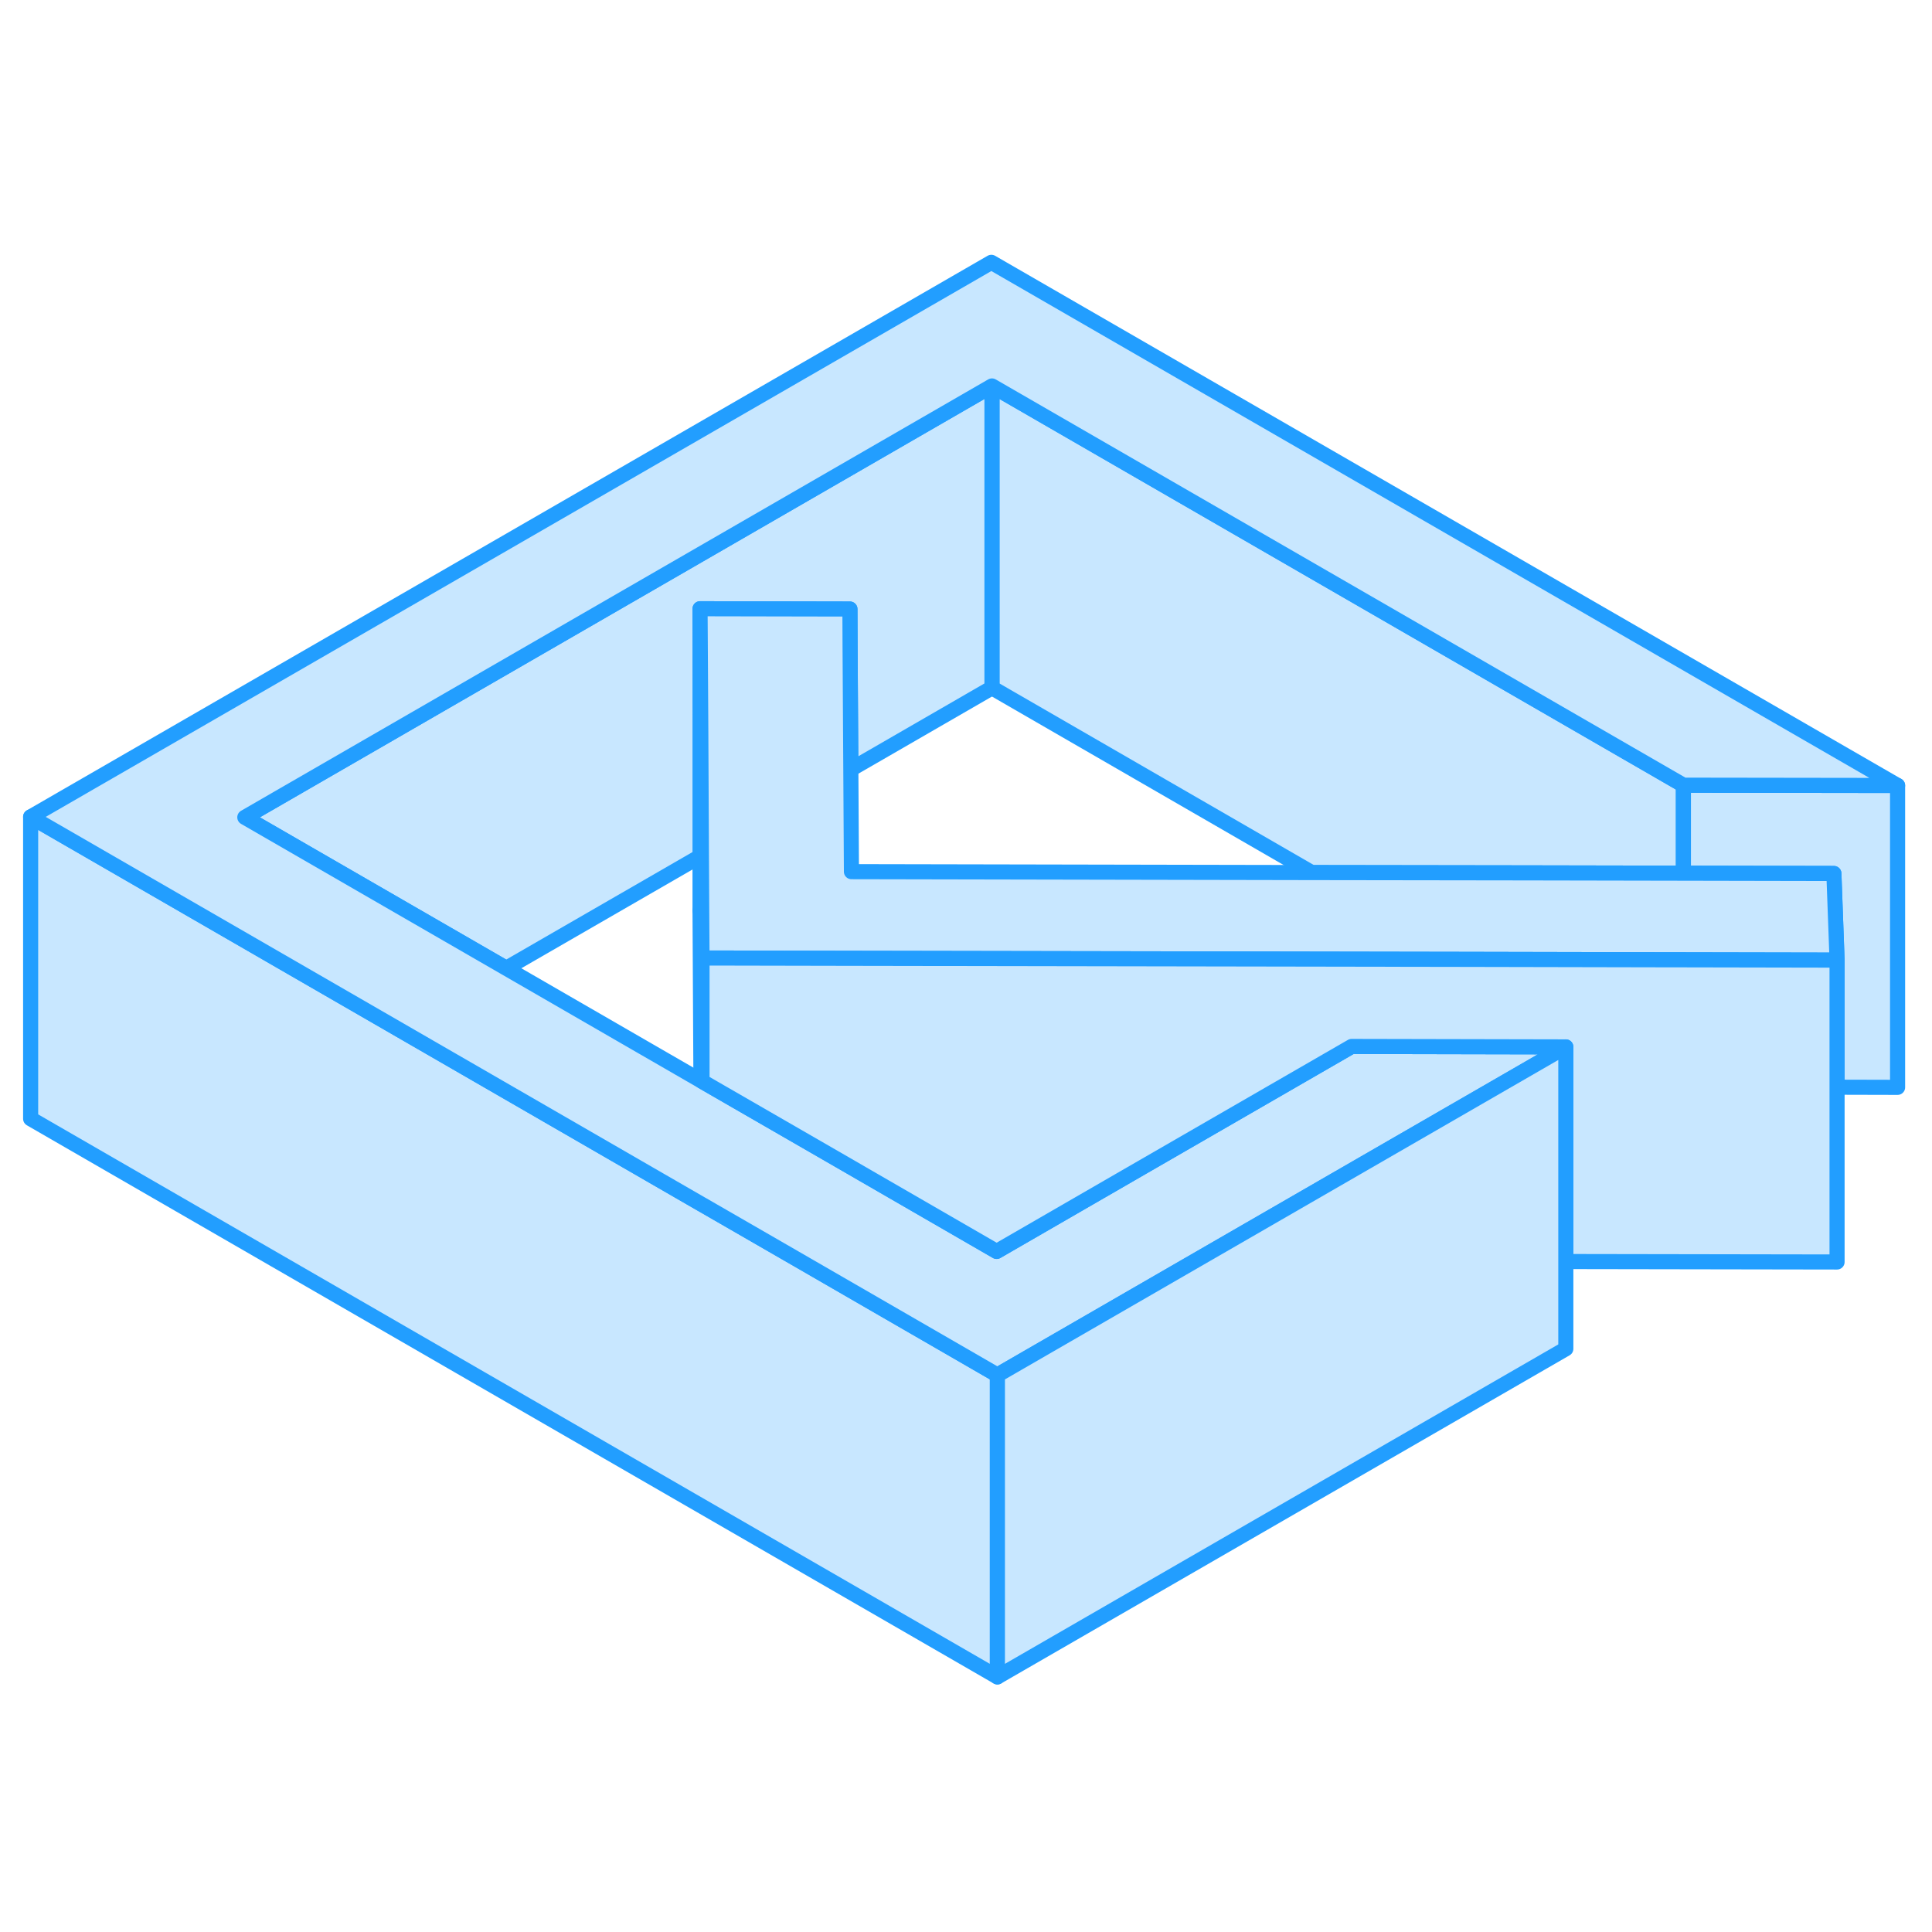 <svg width="48" height="48" viewBox="0 0 128 99" fill="#c8e7ff" xmlns="http://www.w3.org/2000/svg" stroke-width="1px" stroke-linecap="round" stroke-linejoin="round"><path d="M46.49 45.83H46.38L46.44 57.1L46.51 57.14V48.97L46.49 45.83Z" stroke="#229EFF" stroke-linejoin="round"/><path d="M46.49 45.83H46.38V25.83L46.43 33.99L46.47 42.18L46.49 45.83Z" stroke="#229EFF" stroke-linejoin="round"/><path d="M111.53 37.52V43.35L101.11 43.33L86.91 43.31L65.72 31.07V11.07L111.53 37.52Z" stroke="#229EFF" stroke-linejoin="round"/><path d="M65.72 11.07V31.07L56.37 36.47L56.32 28.28L56.31 25.85L46.38 25.83V42.24L33.54 49.65L26.42 45.54L16.22 39.65L65.72 11.07Z" stroke="#229EFF" stroke-linejoin="round"/><path d="M66.08 76.6V96.6L2.03 59.62V39.62L19.35 49.62L26.47 53.73L46.49 65.29L46.51 65.3L52.89 68.98L66.08 76.6Z" stroke="#229EFF" stroke-linejoin="round"/><path d="M125.72 37.54V57.54L121.71 57.53V49.11L121.5 43.37L111.53 43.35V37.52L125.72 37.54Z" stroke="#229EFF" stroke-linejoin="round"/><path d="M65.72 11.07L16.22 39.65L26.42 45.54L33.54 49.65L46.44 57.1L46.51 57.14L56.41 62.85L57.1 63.25L66.03 68.41L74.91 63.28L89.55 54.83L103.74 54.86L89.1 63.31L79.19 69.03L66.08 76.6L52.89 68.98L46.51 65.3L46.49 65.29L26.47 53.73L19.35 49.62L2.03 39.62L65.68 2.88L125.72 37.54L111.53 37.52L65.72 11.07Z" stroke="#229EFF" stroke-linejoin="round"/><path d="M121.71 49.11L111.53 49.09H111.08L96.88 49.06L56.33 48.99L46.51 48.97L46.49 45.83L46.47 42.18L46.43 33.99L46.38 25.83L56.31 25.85L56.32 28.28L56.37 36.47L56.41 43.25L86.91 43.31L101.11 43.33L111.53 43.35L121.5 43.37L121.71 49.11Z" stroke="#229EFF" stroke-linejoin="round"/><path d="M121.71 49.11V69.11L103.74 69.08V54.86L89.55 54.83L74.91 63.28L66.03 68.41L57.1 63.25L56.41 62.85L46.51 57.14V48.97L56.33 48.99L96.88 49.06L111.08 49.09H111.53L121.71 49.11Z" stroke="#229EFF" stroke-linejoin="round"/><path d="M103.74 54.86V74.86L66.08 96.6V76.6L79.19 69.03L89.1 63.31L103.74 54.86Z" stroke="#229EFF" stroke-linejoin="round"/></svg>